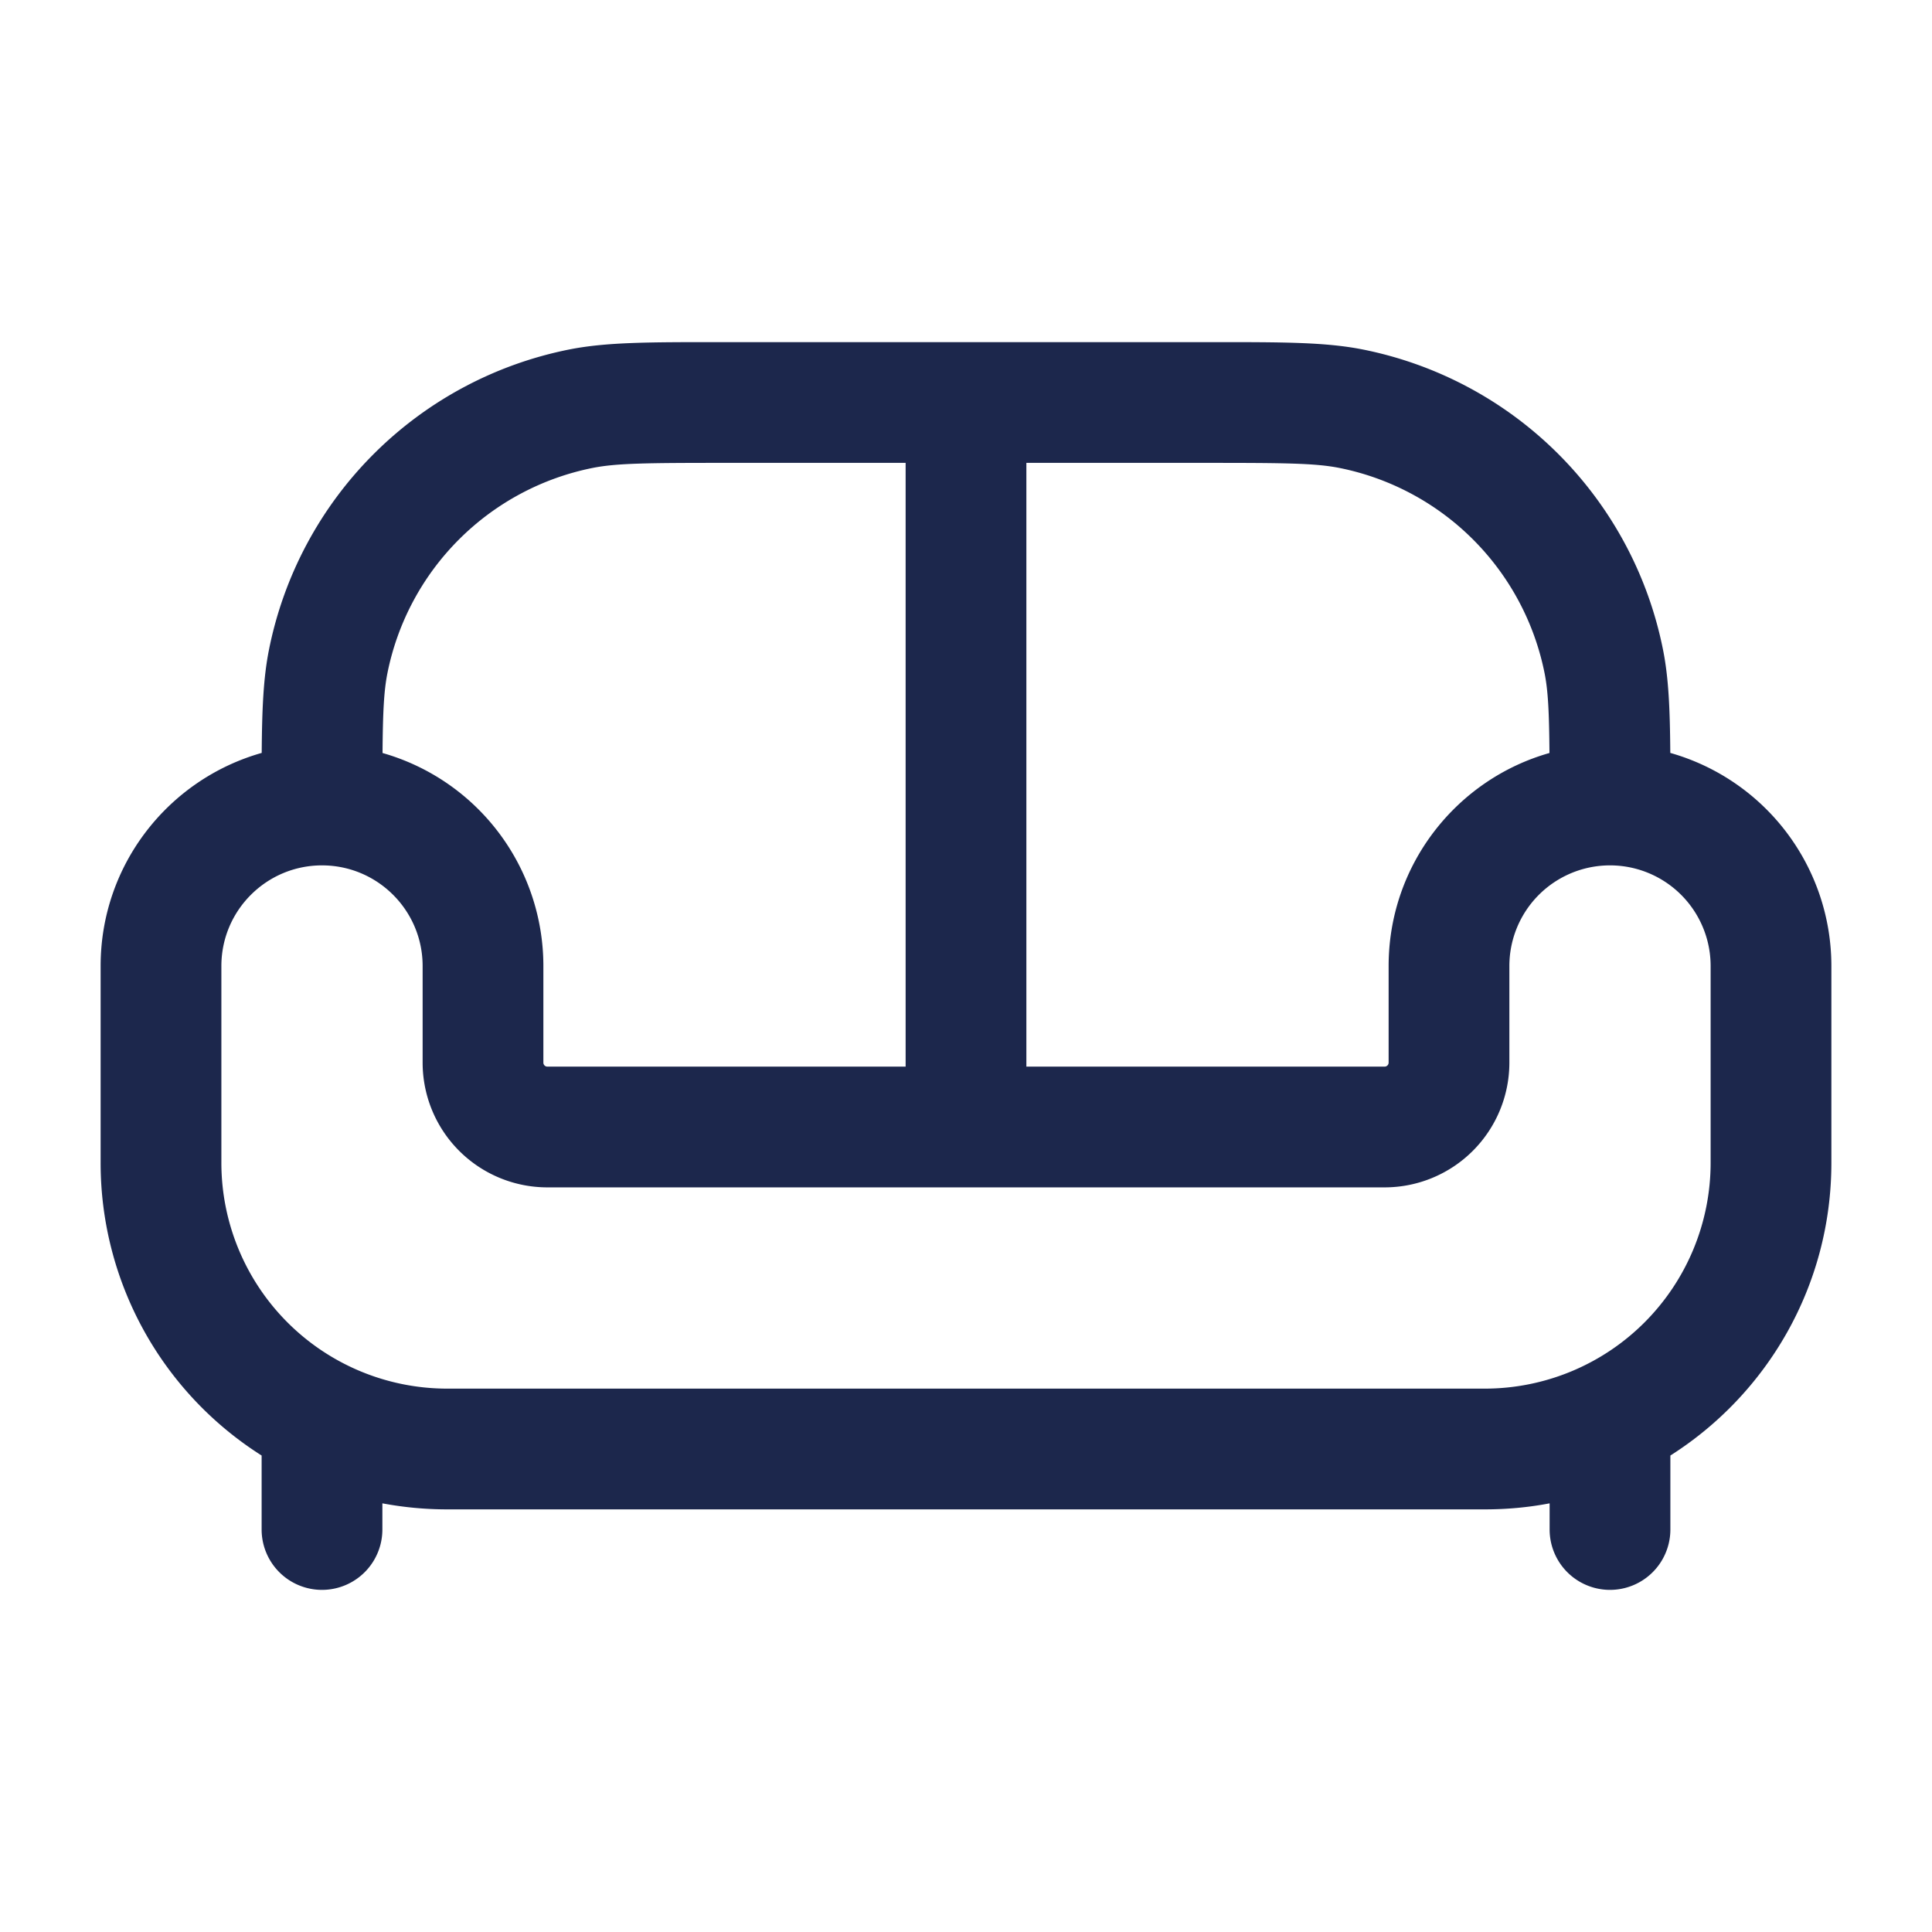 <svg xmlns="http://www.w3.org/2000/svg" width="24" height="24" fill="none">
  <path fill="#1C274C" fill-rule="evenodd" d="M8.905 4.25h6.19c.838 0 1.372 0 1.832.091a4.75 4.75 0 0 1 3.732 3.732l-.736.147.736-.147c.07.35.086.743.09 1.28A2.751 2.751 0 0 1 22.75 12v2.444c0 1.53-.798 2.874-2 3.637V19a.75.75 0 0 1-1.5 0v-.325c-.261.05-.53.075-.806.075H5.556c-.276 0-.545-.026-.806-.075V19a.75.75 0 0 1-1.5 0v-.919a4.302 4.302 0 0 1-2-3.636V12c0-1.26.846-2.32 2.001-2.647.004-.537.02-.93.09-1.28a4.75 4.75 0 0 1 3.732-3.732c.46-.091.994-.091 1.832-.091ZM4.752 9.354A2.751 2.751 0 0 1 6.75 12v1.2c0 .028.022.05.05.05h4.45v-7.5H9c-.965 0-1.338.004-1.634.062a3.25 3.25 0 0 0-2.554 2.554c-.043.218-.056.479-.06.988ZM12.75 5.75v7.5h4.45a.05.05 0 0 0 .05-.05V12c0-1.258.845-2.319 1.998-2.646-.004-.51-.017-.77-.06-.988a3.25 3.25 0 0 0-2.554-2.554c-.296-.058-.669-.062-1.634-.062h-2.25Zm-8.75 5c-.69 0-1.25.56-1.25 1.25v2.444a2.806 2.806 0 0 0 2.806 2.806h12.888a2.806 2.806 0 0 0 2.806-2.806V12a1.25 1.25 0 0 0-2.5 0v1.2a1.55 1.55 0 0 1-1.55 1.55H6.8a1.55 1.55 0 0 1-1.55-1.55V12c0-.69-.56-1.25-1.25-1.25Z" clip-rule="evenodd"/>
</svg>
